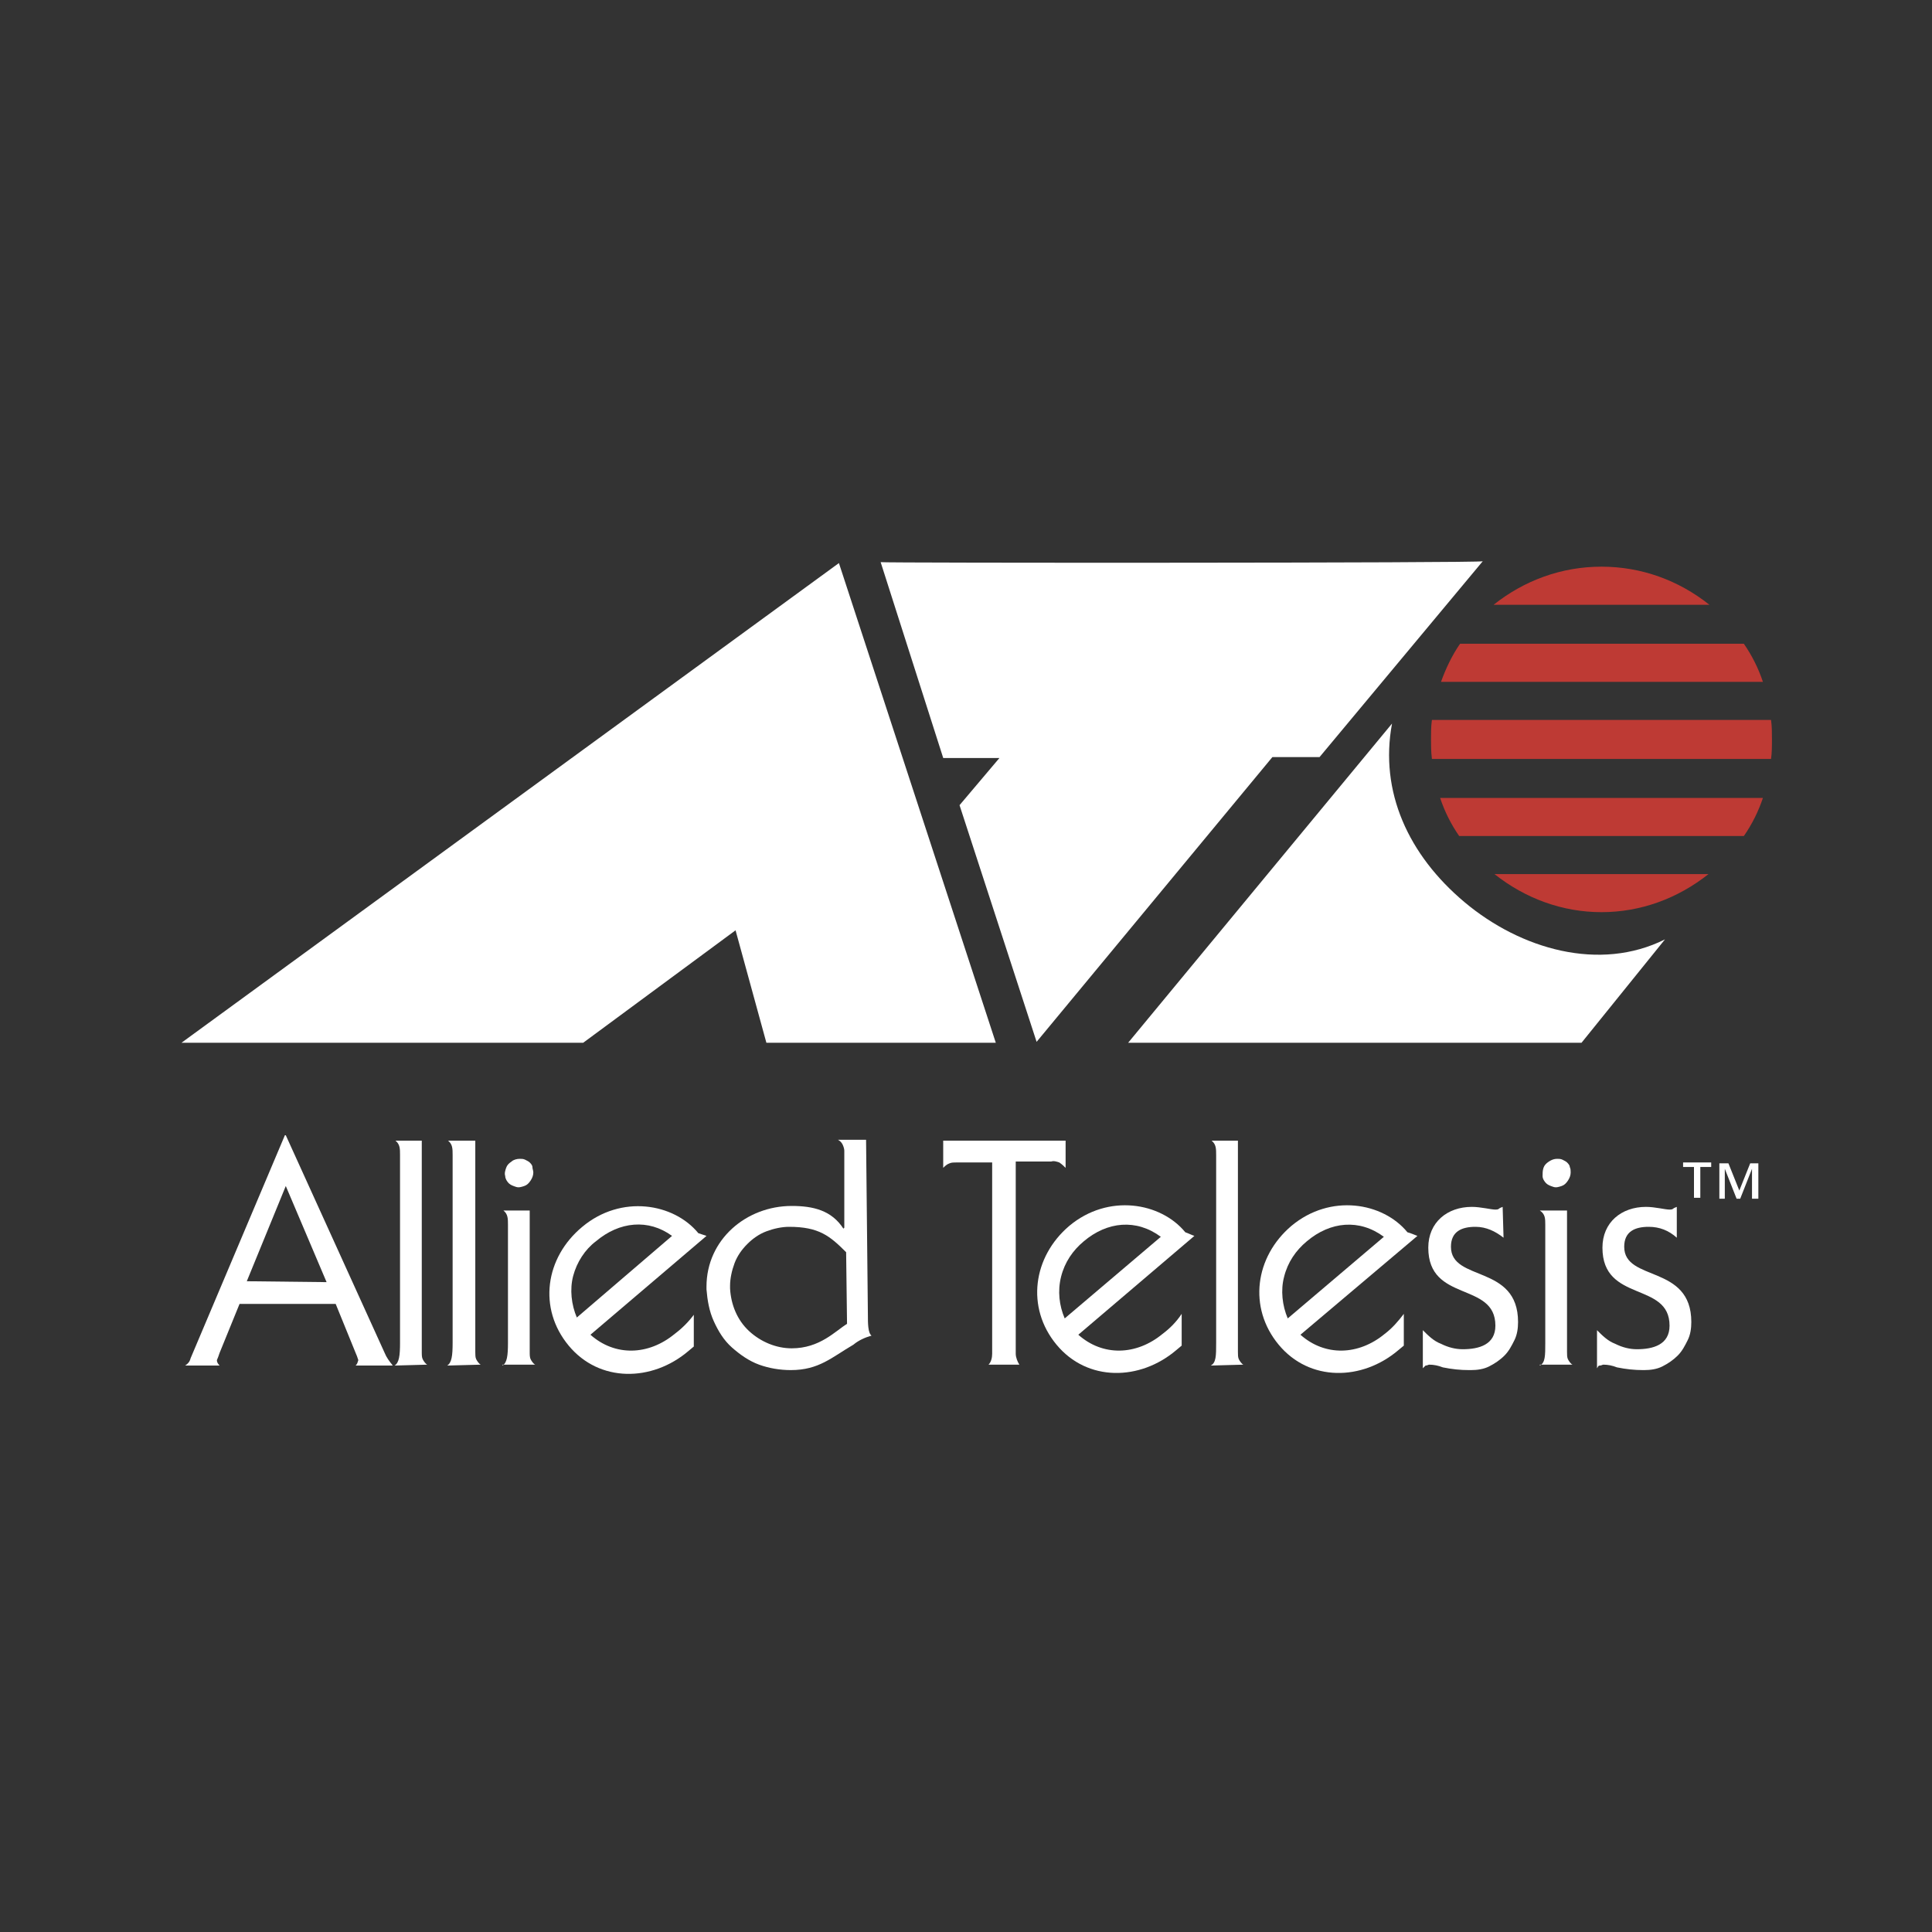 <svg width="90" height="90" viewBox="0 0 90 90" fill="none" xmlns="http://www.w3.org/2000/svg">
<rect x="0" y="0" width="90" height="90" fill="#333333" stroke="none"/>
<path d="M18.381 63.613C18.592 63.486 18.635 63.148 18.635 62.557V53.813C18.635 53.517 18.635 53.306 18.423 53.137H19.648V62.979C19.648 63.106 19.648 63.233 19.691 63.317C19.733 63.402 19.817 63.529 19.902 63.571L18.381 63.613Z" fill="white"/>
<path d="M20.831 63.613C21.043 63.486 21.085 63.148 21.085 62.557V53.813C21.085 53.517 21.085 53.306 20.874 53.137H22.141V62.979C22.141 63.106 22.141 63.233 22.183 63.317C22.225 63.402 22.31 63.529 22.394 63.571L20.831 63.613Z" fill="white"/>
<path d="M23.409 63.613C23.62 63.487 23.663 63.149 23.663 62.557V57.066C23.663 56.77 23.663 56.559 23.451 56.39H24.676V62.98C24.676 63.106 24.676 63.233 24.719 63.318C24.761 63.402 24.845 63.529 24.93 63.571H23.409V63.613Z" fill="white"/>
<path d="M24.844 54.616C24.844 54.742 24.802 54.869 24.717 54.996C24.633 55.123 24.548 55.207 24.422 55.249C24.295 55.291 24.168 55.334 24.041 55.291C23.915 55.249 23.788 55.207 23.703 55.123C23.619 55.038 23.535 54.911 23.535 54.785C23.492 54.658 23.535 54.531 23.577 54.404C23.619 54.278 23.703 54.193 23.83 54.109C23.915 54.024 24.084 53.982 24.21 53.982C24.295 53.982 24.379 53.982 24.464 54.024C24.548 54.066 24.633 54.109 24.675 54.151C24.717 54.193 24.802 54.278 24.802 54.362C24.802 54.447 24.844 54.531 24.844 54.616Z" fill="white"/>
<path d="M71.731 63.613C71.985 63.487 71.985 63.149 71.985 62.557V57.066C71.985 56.77 71.985 56.559 71.731 56.39H72.998V62.98C72.998 63.106 72.998 63.233 73.04 63.318C73.083 63.402 73.167 63.529 73.252 63.571H71.731V63.613Z" fill="white"/>
<path d="M73.168 54.616C73.168 54.742 73.126 54.869 73.041 54.996C72.957 55.123 72.872 55.207 72.746 55.249C72.619 55.291 72.492 55.334 72.366 55.291C72.239 55.249 72.112 55.207 72.028 55.123C71.943 55.038 71.859 54.911 71.859 54.785C71.859 54.658 71.859 54.531 71.901 54.404C71.943 54.278 72.028 54.193 72.154 54.109C72.281 54.024 72.408 53.982 72.534 53.982C72.619 53.982 72.704 53.982 72.788 54.024C72.873 54.066 72.957 54.109 72.999 54.151C73.041 54.193 73.126 54.278 73.126 54.362C73.168 54.447 73.168 54.531 73.168 54.616Z" fill="white"/>
<path d="M40.43 61.289C40.43 61.627 40.43 62.092 40.599 62.219C40.303 62.303 40.007 62.43 39.754 62.641C38.74 63.233 38.148 63.824 36.839 63.824C36.332 63.824 35.825 63.739 35.361 63.571C34.896 63.401 34.474 63.106 34.093 62.768C33.713 62.43 33.46 62.008 33.249 61.543C33.037 61.078 32.953 60.571 32.911 60.064C32.911 60.022 32.911 59.98 32.911 59.938C32.911 57.741 34.769 56.178 36.881 56.178C37.895 56.178 38.74 56.389 39.289 57.234L39.331 57.192V53.602C39.331 53.517 39.289 53.39 39.247 53.306C39.205 53.221 39.12 53.137 39.036 53.095H40.345L40.43 61.289ZM39.416 58.333C38.656 57.572 38.148 57.15 36.755 57.15C36.417 57.15 36.036 57.234 35.699 57.361C35.361 57.488 35.065 57.699 34.812 57.952C34.558 58.206 34.347 58.502 34.22 58.839C34.093 59.177 34.009 59.558 34.009 59.895V60.022C34.051 60.783 34.347 61.501 34.896 62.008C35.445 62.514 36.163 62.81 36.881 62.81C38.191 62.81 38.909 62.008 39.458 61.67L39.416 58.333Z" fill="white"/>
<path d="M47.317 63.064C47.317 63.233 47.402 63.444 47.486 63.571H46.05C46.177 63.444 46.219 63.233 46.219 63.064V54.151H44.571C44.445 54.151 44.318 54.151 44.233 54.193C44.107 54.236 44.022 54.32 43.938 54.404V53.137H49.64V54.404C49.556 54.32 49.471 54.236 49.345 54.151C49.218 54.109 49.091 54.066 48.965 54.109H47.317V63.064Z" fill="white"/>
<path d="M56.4 63.613C56.653 63.486 56.653 63.148 56.653 62.557V53.813C56.653 53.517 56.653 53.306 56.442 53.137H57.667V62.979C57.667 63.106 57.667 63.233 57.709 63.317C57.751 63.402 57.836 63.529 57.92 63.571L56.4 63.613Z" fill="white"/>
<path d="M70.041 57.657C69.661 57.361 69.238 57.15 68.731 57.15C68.098 57.15 67.591 57.361 67.591 58.079C67.591 59.727 70.717 58.882 70.717 61.585C70.717 61.881 70.674 62.177 70.548 62.43C70.421 62.684 70.294 62.937 70.083 63.148C69.872 63.359 69.618 63.528 69.365 63.655C69.112 63.782 68.816 63.824 68.52 63.824H68.436C68.013 63.824 67.633 63.782 67.211 63.697C66.999 63.613 66.788 63.571 66.577 63.571C66.535 63.571 66.493 63.613 66.408 63.613C66.366 63.655 66.324 63.697 66.281 63.739V61.965C66.535 62.219 66.788 62.472 67.126 62.599C67.464 62.768 67.802 62.852 68.14 62.852C68.9 62.852 69.661 62.641 69.661 61.754C69.661 59.684 66.535 60.698 66.535 58.121C66.535 56.939 67.422 56.221 68.562 56.221C68.985 56.221 69.45 56.347 69.661 56.347C69.703 56.347 69.787 56.347 69.83 56.305C69.872 56.263 69.914 56.263 69.999 56.221L70.041 57.657Z" fill="white"/>
<path d="M78.112 57.657C77.732 57.319 77.309 57.15 76.802 57.15C76.169 57.15 75.662 57.361 75.662 58.079C75.662 59.727 78.788 58.882 78.788 61.585C78.788 61.881 78.746 62.177 78.619 62.43C78.492 62.684 78.365 62.937 78.154 63.148C77.943 63.359 77.689 63.528 77.436 63.655C77.183 63.782 76.887 63.824 76.591 63.824H76.549C76.127 63.824 75.746 63.782 75.324 63.697C75.113 63.613 74.902 63.571 74.69 63.571C74.648 63.571 74.606 63.613 74.522 63.613C74.437 63.613 74.437 63.697 74.395 63.739V61.965C74.648 62.219 74.902 62.472 75.24 62.599C75.577 62.768 75.915 62.852 76.253 62.852C77.014 62.852 77.774 62.641 77.774 61.754C77.774 59.684 74.648 60.698 74.648 58.121C74.648 56.939 75.535 56.221 76.676 56.221C77.098 56.221 77.563 56.347 77.774 56.347C77.816 56.347 77.901 56.347 77.943 56.305C77.985 56.263 78.027 56.263 78.112 56.221V57.657Z" fill="white"/>
<path d="M32.912 57.573L27.505 62.177C28.645 63.191 30.208 63.149 31.433 62.135C31.771 61.882 32.067 61.586 32.32 61.248V62.726L32.067 62.938C30.377 64.374 27.927 64.416 26.491 62.684C25.055 60.952 25.393 58.587 27.124 57.151C28.941 55.63 31.391 56.052 32.531 57.446C32.658 57.488 32.785 57.531 32.912 57.573ZM27.758 57.826C27.251 58.207 26.871 58.798 26.702 59.432C26.533 60.065 26.618 60.783 26.871 61.375L31.306 57.573C30.208 56.77 28.856 56.897 27.758 57.826Z" fill="white"/>
<path d="M55.639 57.573L50.232 62.177C51.372 63.191 52.935 63.148 54.16 62.135C54.498 61.881 54.794 61.586 55.047 61.205V62.684L54.794 62.895C53.104 64.331 50.654 64.374 49.218 62.642C47.782 60.91 48.12 58.544 49.809 57.108C51.626 55.587 54.076 56.01 55.216 57.404C55.343 57.446 55.512 57.531 55.639 57.573ZM50.485 57.826C49.978 58.248 49.598 58.798 49.429 59.474C49.26 60.149 49.345 60.825 49.598 61.417L54.076 57.615C52.935 56.77 51.583 56.897 50.485 57.826Z" fill="white"/>
<path d="M66.029 57.573L60.58 62.177C61.72 63.191 63.283 63.148 64.508 62.135C64.846 61.881 65.141 61.543 65.395 61.205V62.684L65.141 62.895C63.452 64.331 61.002 64.374 59.566 62.642C58.13 60.91 58.467 58.544 60.157 57.108C61.974 55.587 64.424 56.01 65.564 57.404C65.733 57.446 65.902 57.531 66.029 57.573ZM60.875 57.826C60.368 58.248 59.988 58.798 59.819 59.474C59.65 60.107 59.735 60.825 59.988 61.417L64.466 57.615C63.325 56.77 61.974 56.897 60.875 57.826Z" fill="white"/>
<path d="M11.159 60.741L10.23 63.022C10.187 63.148 10.145 63.275 10.103 63.36C10.103 63.444 10.145 63.529 10.23 63.613H8.625C8.751 63.529 8.836 63.444 8.878 63.275L13.271 52.884H13.313L17.918 63.022C18.002 63.233 18.129 63.402 18.298 63.613H16.566C16.65 63.529 16.65 63.486 16.692 63.36C16.65 63.233 16.608 63.106 16.566 63.022L15.637 60.741H11.159ZM15.214 59.727L13.313 55.249L11.497 59.685L15.214 59.727Z" fill="white"/>
<path d="M79.714 54.362H79.207V55.798H78.912V54.362H78.405V54.151H79.714V54.362ZM81.868 55.84H81.615V54.447L81.066 55.84H80.897L80.348 54.447V55.84H80.094V54.193H80.517L81.024 55.46L81.531 54.193H81.911V55.84H81.868Z" fill="white"/>
<path d="M39.08 26.23L46.388 48.575H35.701L34.265 43.337L27.168 48.575H8.455L39.08 26.23Z" fill="white"/>
<path d="M41.024 26.187L43.939 35.311H46.557L44.699 37.508L48.289 48.533L59.272 35.269H61.469L69.072 26.145C69.114 26.23 41.024 26.23 41.024 26.187Z" fill="white"/>
<path d="M52.554 48.575L64.846 33.706C64.255 36.874 65.606 39.831 68.225 42.028C70.844 44.224 74.519 45.28 77.561 43.76L73.674 48.575H52.554Z" fill="white"/>
<path d="M79.631 28.173C78.195 27.032 76.463 26.398 74.604 26.398C72.746 26.398 71.014 27.032 69.578 28.173H79.631Z" fill="#BE3A34"/>
<path d="M82.123 31.763C81.912 31.13 81.616 30.538 81.236 29.989H68.015C67.634 30.538 67.339 31.172 67.128 31.763H82.123Z" fill="#BE3A34"/>
<path d="M82.502 35.354C82.544 35.058 82.544 34.763 82.544 34.425C82.544 34.129 82.544 33.833 82.502 33.538H66.704C66.662 33.833 66.662 34.129 66.662 34.425C66.662 34.72 66.662 35.016 66.704 35.354H82.502Z" fill="#BE3A34"/>
<path d="M81.237 38.944C81.617 38.395 81.912 37.804 82.124 37.17H67.086C67.297 37.804 67.593 38.395 67.973 38.944H81.237Z" fill="#BE3A34"/>
<path d="M69.619 40.718C71.056 41.859 72.787 42.492 74.604 42.492C76.42 42.492 78.152 41.859 79.588 40.718H69.619Z" fill="#BE3A34"/>
</svg>
